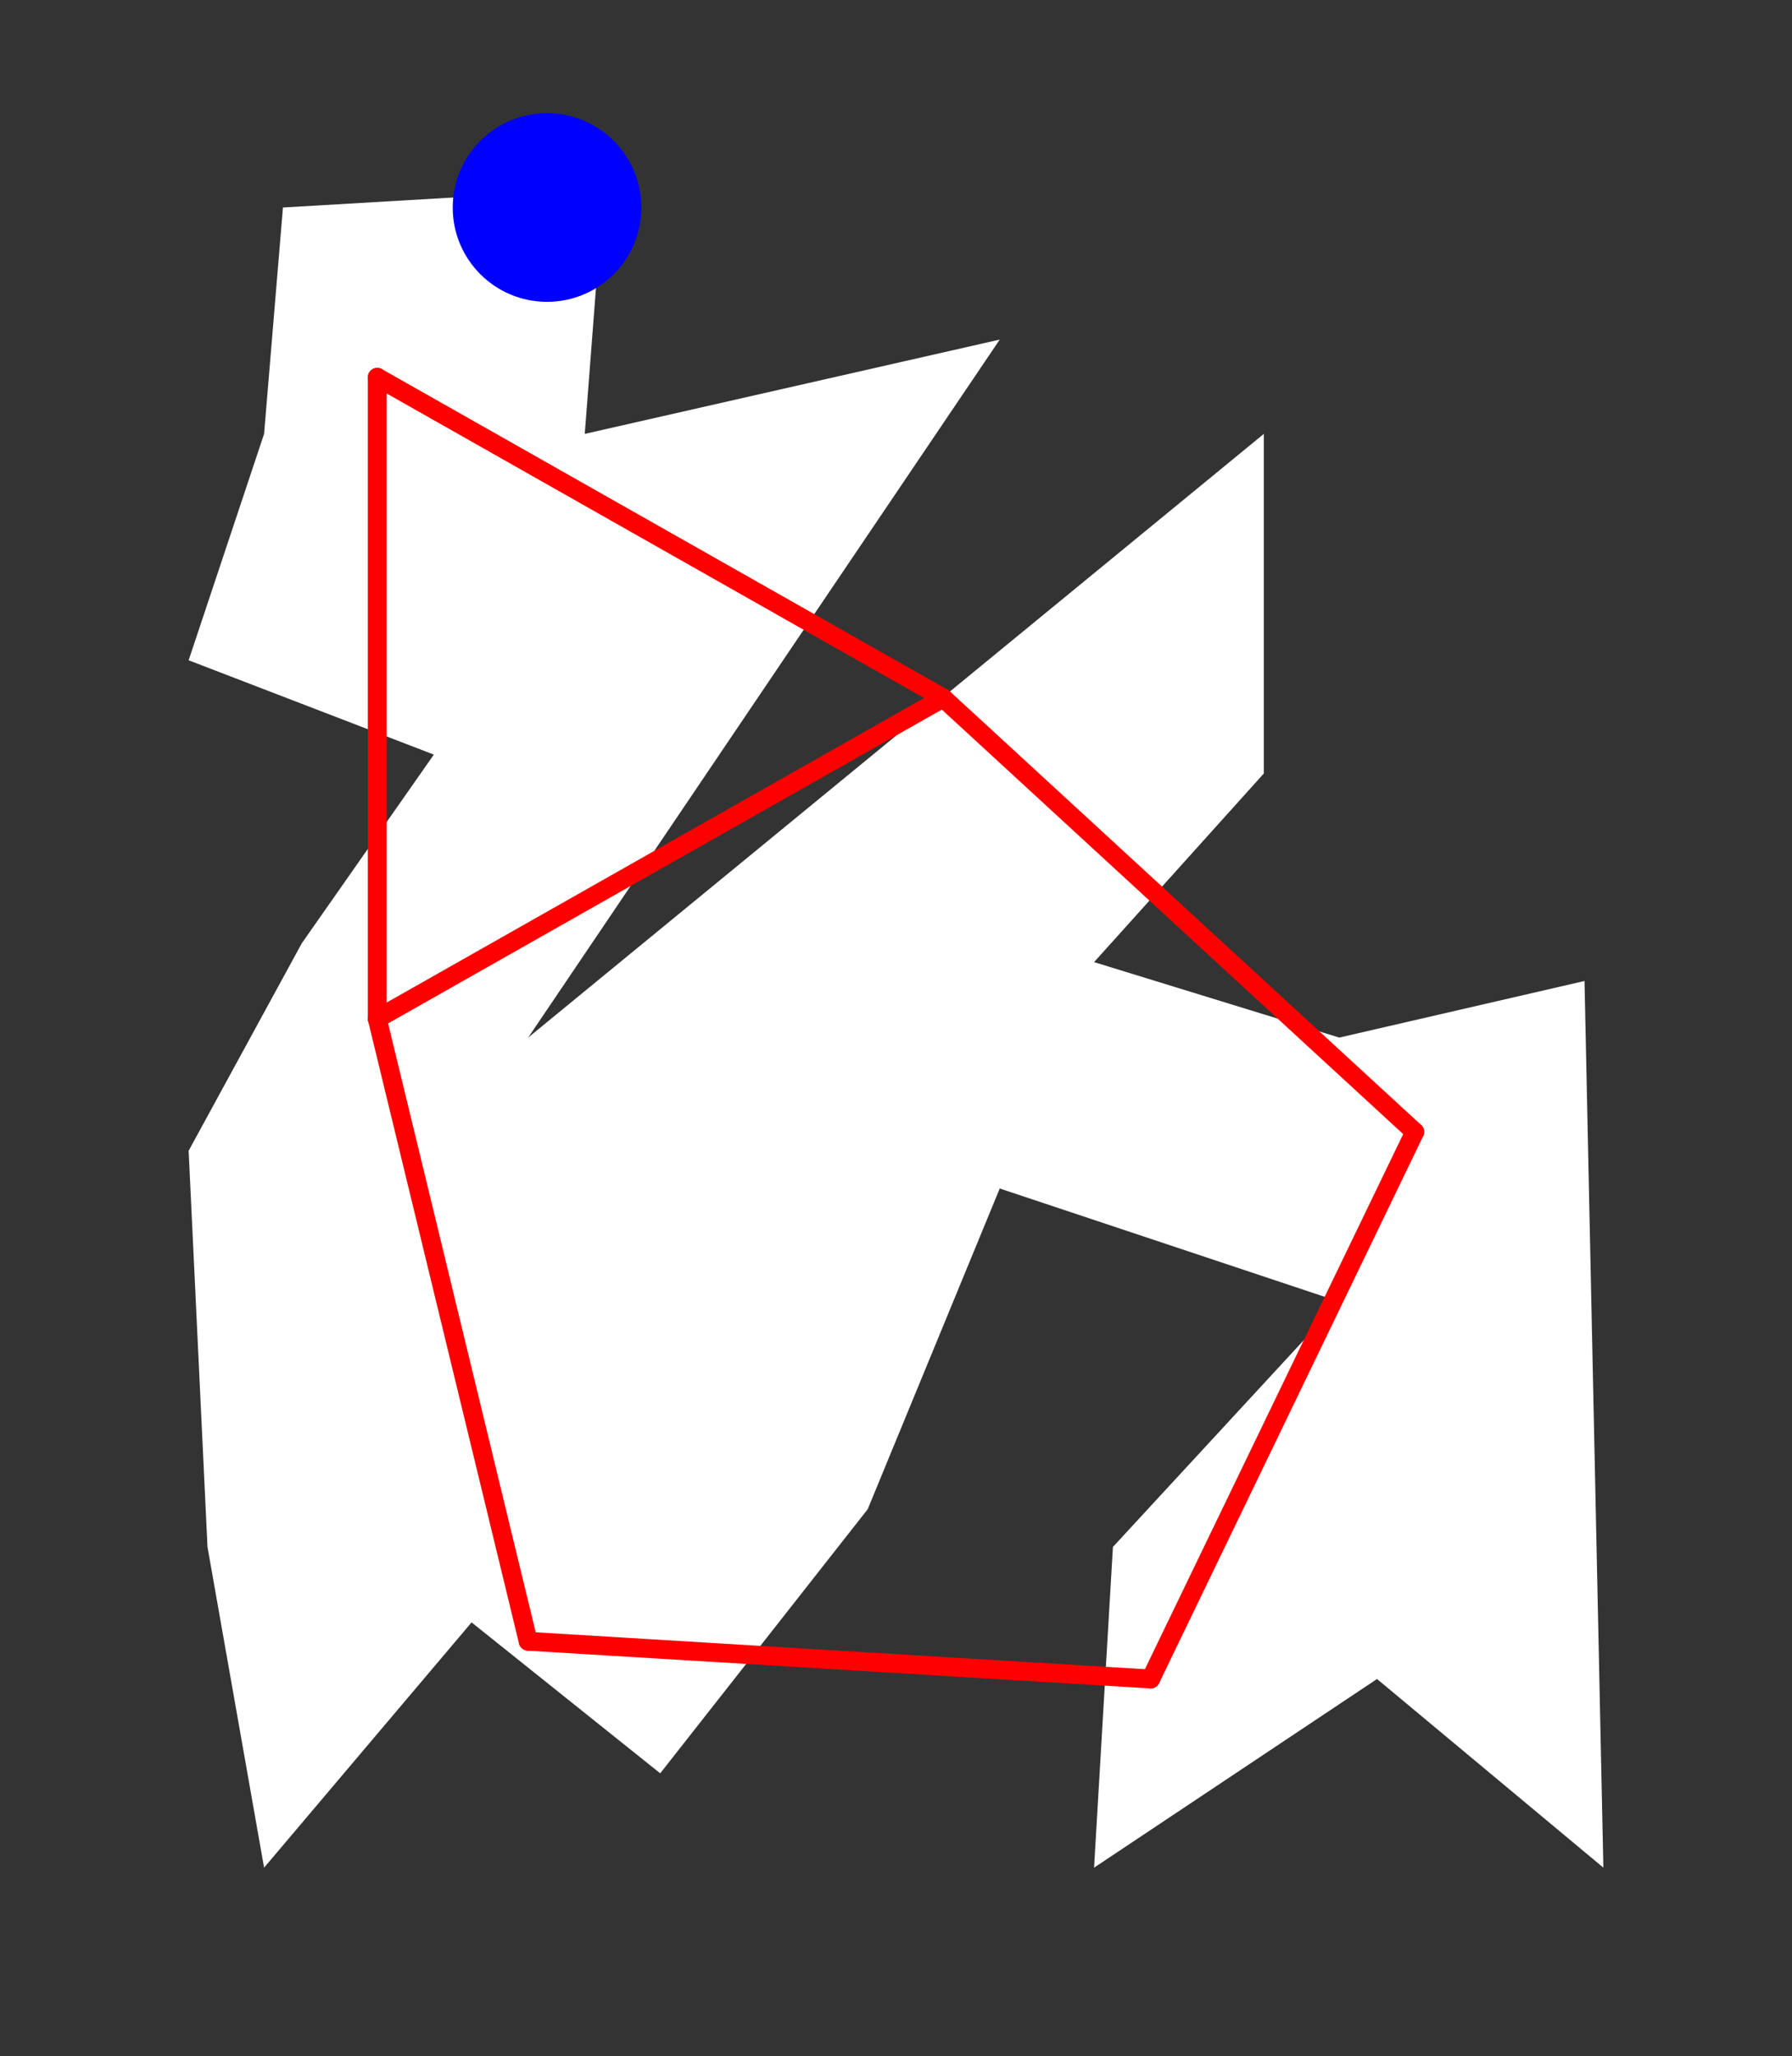 <?xml version="1.0" encoding="UTF-8" standalone="no"?>
<!DOCTYPE svg PUBLIC "-//W3C//DTD SVG 1.1//EN" "http://www.w3.org/Graphics/SVG/1.1/DTD/svg11.dtd">
<svg xmlns="http://www.w3.org/2000/svg" xmlns:xlink="http://www.w3.org/1999/xlink" viewBox="-10 -10 95 109" style="background-color: #00000066">
  <rect x="-10" y="-10" width="95" height="109" fill="#333333" stroke="none"/>
  <path d="M 22,0 L 21,13 L 43,8 L 18,45 L 57,13 L 57,31 L 48,41 L 61,45 L 74,42 L 75,89 L 63,79 L 48,89 L 49,72 L 61,59 L 43,53 L 36,70 L 25,84 L 15,76 L 4,89 L 1,72 L 0,51 L 6,40 L 13,30 L 0,25 L 4,13 L 5,1" style="fill:#ffffff; fill-rule:evenodd; stroke:none" />
  <g style="fill:none;stroke:#ff0000;stroke-linecap:round"><path d="M 10,10 L 10,44" /><path d="M 10,10 L 40,27" /><path d="M 10,44 L 18,77" /><path d="M 10,44 L 40,27" /><path d="M 18,77 L 51,79" /><path d="M 40,27 L 65,50" /><path d="M 51,79 L 65,50" /></g>
  <circle cx="19" cy="1" r="5px" style="fill:#0000ff80" />
</svg>

